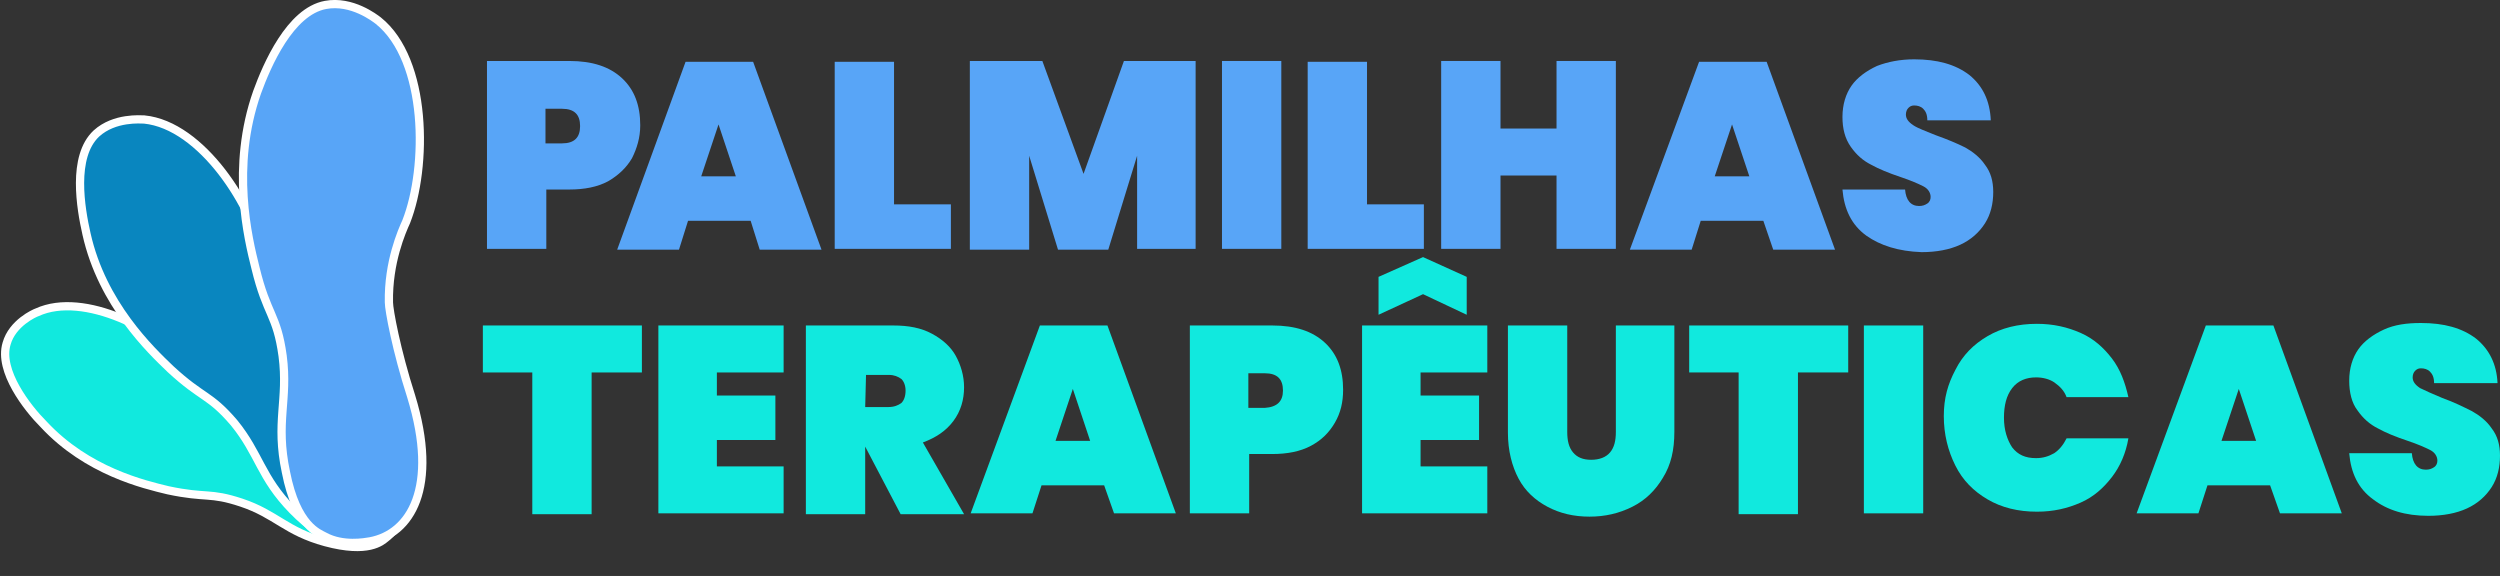 <svg xmlns="http://www.w3.org/2000/svg"
     x="0px" y="0px" viewBox="0 0 303.4 69.9" overflow="visible" xml:space="preserve">
<rect x="0" y="0" width="303.4" height="69.9" fill="#333333" stroke="none"/>
<g>
	<path fill="#58A5F7" d="M76.7,19.2C76,20.4,75,21.3,73.8,22c-1.3,0.7-2.9,1-4.7,1h-2.8v7.2h-7.2V7.4h10c2.8,0,4.9,0.7,6.4,2.1
		s2.2,3.3,2.2,5.7C77.7,16.7,77.3,18,76.7,19.2C76.7,19.2,76.7,19.2,76.7,19.2z M70.4,15.3c0-1.4-0.7-2.1-2.2-2.1h-2v4.2h2
		C69.7,17.4,70.4,16.7,70.4,15.3L70.4,15.3z"/>
    <path fill="#58A5F7" d="M91.1,26.8h-7.6l-1.1,3.5h-7.5l8.3-22.8h8.2l8.3,22.8h-7.5C92.2,30.3,91.1,26.8,91.1,26.8z M89.3,21.4
		l-2.1-6.3l-2.1,6.3H89.3z"/>
    <path fill="#58A5F7" d="M108.5,24.8h6.9v5.4h-14.1V7.5h7.2V24.8C108.5,24.8,108.5,24.8,108.5,24.8z"/>
    <path fill="#58A5F7" d="M145.1,7.4v22.8H138V18.9l-3.5,11.4h-6.1l-3.5-11.4v11.4h-7.2V7.4h8.8l5,13.7l4.9-13.7L145.1,7.4L145.1,7.4
		z"/>
    <path fill="#58A5F7" d="M155.5,7.4v22.8h-7.2V7.4H155.5z"/>
    <path fill="#58A5F7" d="M165.9,24.8h6.9v5.4h-14.1V7.5h7.2L165.9,24.8L165.9,24.8L165.9,24.8z"/>
    <path fill="#58A5F7" d="M196.1,7.4v22.8h-7.2v-8.9h-6.8v8.9h-7.2V7.4h7.2v8.2h6.8V7.4H196.1z"/>
    <path fill="#58A5F7" d="M214,26.8h-7.6l-1.1,3.5h-7.5l8.4-22.8h8.2l8.3,22.8h-7.5L214,26.8L214,26.8L214,26.8z M212.3,21.4
		l-2.1-6.3l-2.1,6.3H212.3L212.3,21.4z"/>
    <path fill="#58A5F7" d="M226.5,28.6c-1.8-1.3-2.7-3.2-2.9-5.6h7.6c0.1,1.3,0.7,2,1.7,2c0.4,0,0.7-0.1,1-0.3s0.4-0.5,0.4-0.8
		c0-0.5-0.3-1-0.9-1.3s-1.5-0.7-2.7-1.1c-1.5-0.5-2.7-1-3.6-1.5c-1-0.5-1.8-1.2-2.5-2.2s-1-2.2-1-3.6c0-1.5,0.4-2.8,1.1-3.8
		s1.8-1.8,3.1-2.4c1.3-0.5,2.8-0.8,4.5-0.8c2.8,0,5,0.6,6.7,1.9c1.6,1.3,2.5,3.1,2.6,5.5h-7.7c0-0.7-0.2-1.1-0.5-1.4
		s-0.7-0.4-1.1-0.4c-0.3,0-0.5,0.1-0.7,0.3s-0.3,0.5-0.3,0.8c0,0.5,0.3,0.9,0.9,1.3s1.5,0.7,2.7,1.2c1.4,0.5,2.6,1,3.6,1.5
		c0.9,0.5,1.8,1.2,2.4,2.1c0.7,0.9,1,2,1,3.3c0,1.4-0.3,2.7-1,3.8s-1.7,2-3,2.6s-2.9,0.9-4.7,0.9C230.4,30.5,228.2,29.8,226.5,28.6
		L226.5,28.6L226.5,28.6z"/>
</g>
    <g>
	<path fill="#11E9DE" d="M77.9,39.5v5.7h-6.1v17.2h-7.2V45.2h-6v-5.7C58.6,39.5,77.9,39.5,77.9,39.5z"/>
        <path fill="#11E9DE" d="M87,45.2V48h7.1v5.4H87v3.2h8.1v5.7H79.9V39.5h15.2v5.7C95.1,45.2,87,45.2,87,45.2z"/>
        <path fill="#11E9DE" d="M109.3,62.4l-4.3-8.2l0,0v8.2h-7.2V39.5h10.6c1.9,0,3.4,0.3,4.7,1s2.3,1.6,2.9,2.7s1,2.4,1,3.8
		c0,1.5-0.4,2.9-1.3,4.1s-2.1,2-3.7,2.6l5,8.7C117,62.4,109.3,62.4,109.3,62.4z M105,49.4h2.8c0.7,0,1.2-0.2,1.6-0.5
		c0.3-0.3,0.5-0.8,0.5-1.5c0-0.6-0.2-1.1-0.5-1.4c-0.4-0.3-0.9-0.5-1.5-0.5h-2.8L105,49.4L105,49.4z"/>
        <path fill="#11E9DE" d="M134,58.9h-7.6l-1.1,3.4h-7.5l8.4-22.8h8.2l8.3,22.8h-7.5L134,58.9L134,58.9L134,58.9z M132.3,53.5
		l-2.1-6.3l-2.1,6.3H132.3L132.3,53.5z"/>
        <path fill="#11E9DE" d="M162,51.3c-0.7,1.2-1.6,2.1-2.9,2.8s-2.9,1-4.7,1h-2.8v7.2h-7.2V39.5h10c2.8,0,4.9,0.7,6.4,2.1
		s2.2,3.3,2.2,5.7C163,48.8,162.7,50.1,162,51.3L162,51.3z M155.7,47.4c0-1.4-0.7-2.1-2.2-2.1h-2v4.2h2
		C155,49.4,155.7,48.7,155.7,47.4C155.7,47.4,155.7,47.4,155.7,47.4z"/>
        <path fill="#11E9DE" d="M172.4,45.2V48h7.1v5.4h-7.1v3.2h8.1v5.7h-15.2V39.5h15.2v5.7C180.5,45.2,172.4,45.2,172.4,45.2z
		 M172.7,35.7l-5.4,2.5v-4.6l5.4-2.4l5.3,2.4v4.6L172.7,35.7z"/>
        <path fill="#11E9DE" d="M190.2,39.5v12.9c0,1.1,0.2,1.9,0.7,2.5s1.2,0.9,2.2,0.9s1.8-0.3,2.3-0.9s0.7-1.4,0.7-2.5V39.5h7.1v12.9
		c0,2.2-0.4,4-1.4,5.6c-0.9,1.5-2.1,2.7-3.7,3.5c-1.6,0.8-3.3,1.2-5.2,1.2s-3.6-0.4-5.1-1.2s-2.7-1.9-3.5-3.4s-1.3-3.4-1.3-5.6v-13
		C183,39.5,190.2,39.5,190.2,39.5z"/>
        <path fill="#11E9DE" d="M224.3,39.5v5.7h-6.1v17.2H211V45.2h-6v-5.7H224.3z"/>
        <path fill="#11E9DE" d="M233.4,39.5v22.8h-7.2V39.5H233.4z"/>
        <path fill="#11E9DE" d="M237.3,44.9c0.9-1.8,2.2-3.1,3.9-4.1s3.7-1.5,6-1.5c2,0,3.7,0.4,5.3,1.1s2.8,1.8,3.8,3.1
		c1,1.3,1.6,2.9,2,4.7h-7.5c-0.3-0.8-0.8-1.3-1.5-1.8c-0.6-0.4-1.4-0.6-2.2-0.6c-1.2,0-2.2,0.4-2.9,1.3c-0.7,0.9-1,2.1-1,3.6
		s0.4,2.7,1,3.6c0.7,0.9,1.6,1.3,2.9,1.3c0.8,0,1.5-0.2,2.2-0.6c0.6-0.4,1.1-1,1.5-1.8h7.5c-0.3,1.8-1,3.4-2,4.7s-2.2,2.4-3.8,3.1
		c-1.6,0.7-3.3,1.1-5.3,1.1c-2.3,0-4.3-0.5-6-1.5s-3-2.3-3.9-4.1s-1.4-3.8-1.4-6S236.4,46.6,237.3,44.9L237.3,44.9L237.3,44.9z"/>
        <path fill="#11E9DE" d="M275.5,58.9h-7.6l-1.1,3.4h-7.5l8.4-22.8h8.2l8.3,22.8h-7.5L275.5,58.9L275.5,58.9z M273.8,53.5l-2.1-6.3
		l-2.1,6.3H273.8z"/>
        <path fill="#11E9DE" d="M288,60.6c-1.8-1.3-2.7-3.2-2.9-5.6h7.6c0.1,1.3,0.7,2,1.7,2c0.4,0,0.7-0.1,1-0.3s0.4-0.5,0.4-0.8
		c0-0.5-0.3-1-0.9-1.3s-1.5-0.7-2.7-1.1c-1.5-0.5-2.7-1-3.6-1.5c-1-0.5-1.8-1.2-2.5-2.2c-0.7-0.9-1-2.2-1-3.6c0-1.5,0.4-2.8,1.1-3.8
		s1.8-1.8,3.1-2.4s2.8-0.8,4.5-0.8c2.8,0,5,0.6,6.7,1.9c1.6,1.3,2.5,3.1,2.6,5.4h-7.7c0-0.7-0.2-1.1-0.5-1.4s-0.7-0.4-1.1-0.4
		c-0.3,0-0.5,0.1-0.7,0.3s-0.3,0.5-0.3,0.8c0,0.5,0.3,0.9,0.9,1.3c0.6,0.3,1.5,0.7,2.7,1.2c1.4,0.5,2.6,1.1,3.6,1.6
		c0.9,0.5,1.8,1.2,2.4,2.1c0.7,0.9,1,2,1,3.3c0,1.4-0.3,2.7-1,3.8s-1.7,2-3,2.6s-2.9,0.9-4.7,0.9C291.9,62.6,289.7,61.9,288,60.6
		L288,60.6z"/>
</g>
    <g>
	<path fill="#11E9DE" stroke="#FFFFFF" stroke-miterlimit="10" d="M49.2,61.5c-0.1,0.5-0.8,2.6-2.4,3.8c-0.5,0.4-2.1,1.9-7.3,0.5
		c-4.8-1.3-6-3.4-10.2-4.8c-3.9-1.3-4.2-0.5-8.9-1.5c-2.9-0.7-9.8-2.3-15.1-8c-2-2-5.5-6.5-4.5-9.8c0.7-2.5,3.4-3.7,3.7-3.8
		c5.7-2.6,14.9,2.2,18.6,6.6c0.6,0.7,2.7,3.4,6.3,5c0.7,0.3,4.5,1.5,9.2,2.3C47.8,53.2,50.4,57.7,49.2,61.5L49.2,61.5L49.2,61.5z"/>
        <path fill="#0986BF" stroke="#FFFFFF" stroke-miterlimit="10" d="M47.4,63.4c-0.5,0.3-2.2,2.1-4.5,2.2c-0.7,0.1-3.1,0.7-7.4-3.7
		c-3.9-4-4-6.8-7.1-10.6c-3-3.5-3.8-2.9-7.7-6.5c-2.4-2.3-8.3-7.9-10.2-16.4c-0.7-3.1-1.8-9.4,1.2-12.2c2.2-2,5.4-1.7,5.8-1.7
		c7,0.7,13.3,10.6,14.5,17c0.2,1,0.7,4.8,3.2,8.5c0.5,0.7,3.6,4,7.7,7.5C50.8,54.3,50.8,60.3,47.4,63.4L47.4,63.4L47.4,63.4z"/>
        <path fill="#58A5F7" stroke="#FFFFFF" stroke-miterlimit="10" d="M44.9,65.7c-0.6,0.1-3.3,0.6-5.5-0.6c-0.7-0.4-3.4-1.2-4.7-7.8
		c-1.3-6.1,0.3-8.7-0.4-14.1c-0.7-5.1-1.9-4.9-3.3-10.7c-0.9-3.6-3-12.2,0.2-21.3c1.2-3.3,4-9.8,8.3-10.6c3.2-0.6,6,1.6,6.4,1.9
		c6,4.8,6,17.8,3.4,24.4c-0.5,1.1-2.2,4.9-2.1,9.8c0,0.9,0.9,5.8,2.7,11.4C53.3,59.2,49.8,64.8,44.9,65.7L44.9,65.7L44.9,65.7z"/>
</g>
</svg>
